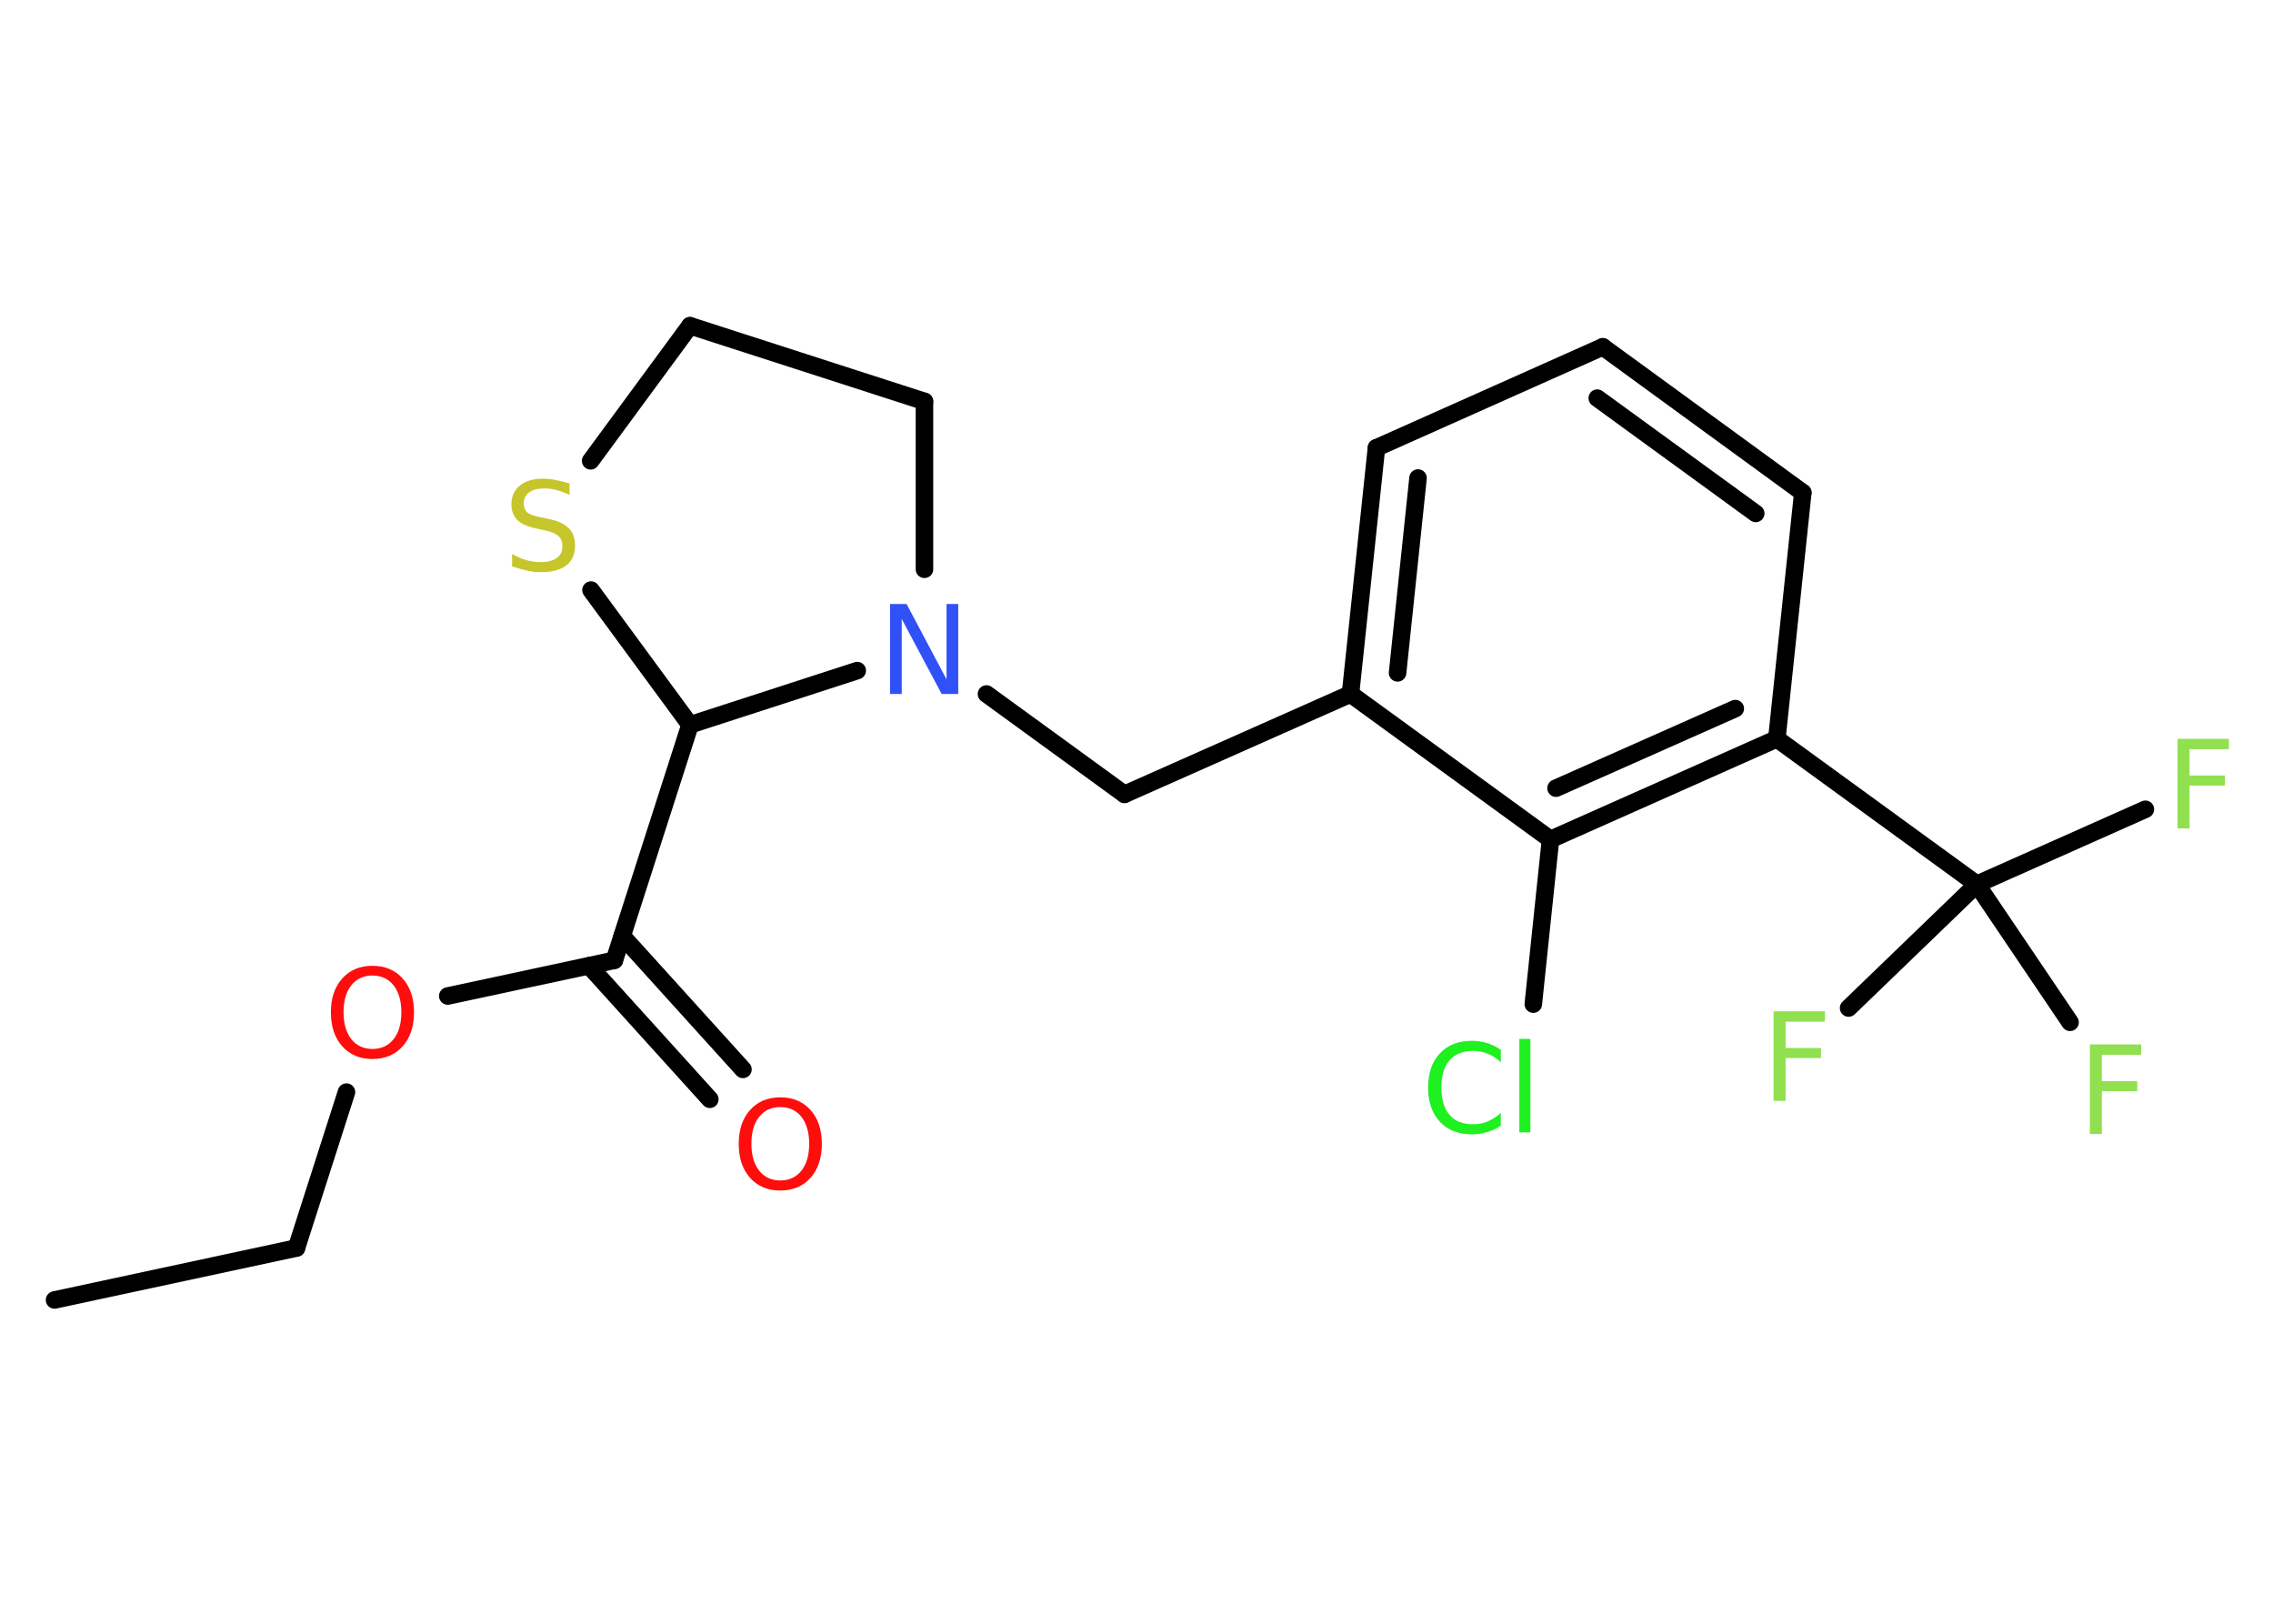 <?xml version='1.0' encoding='UTF-8'?>
<!DOCTYPE svg PUBLIC "-//W3C//DTD SVG 1.1//EN" "http://www.w3.org/Graphics/SVG/1.1/DTD/svg11.dtd">
<svg version='1.2' xmlns='http://www.w3.org/2000/svg' xmlns:xlink='http://www.w3.org/1999/xlink' width='70.0mm' height='50.0mm' viewBox='0 0 70.0 50.0'>
  <desc>Generated by the Chemistry Development Kit (http://github.com/cdk)</desc>
  <g stroke-linecap='round' stroke-linejoin='round' stroke='#000000' stroke-width='.54' fill='#90E050'>
    <rect x='.0' y='.0' width='70.0' height='50.0' fill='#FFFFFF' stroke='none'/>
    <g id='mol1' class='mol'>
      <line id='mol1bnd1' class='bond' x1='1.68' y1='40.03' x2='9.13' y2='38.43'/>
      <line id='mol1bnd2' class='bond' x1='9.13' y1='38.43' x2='10.67' y2='33.63'/>
      <line id='mol1bnd3' class='bond' x1='13.79' y1='30.67' x2='18.92' y2='29.57'/>
      <g id='mol1bnd4' class='bond'>
        <line x1='19.16' y1='28.82' x2='22.88' y2='32.93'/>
        <line x1='18.14' y1='29.74' x2='21.86' y2='33.85'/>
      </g>
      <line id='mol1bnd5' class='bond' x1='18.92' y1='29.57' x2='21.25' y2='22.32'/>
      <line id='mol1bnd6' class='bond' x1='21.25' y1='22.32' x2='18.2' y2='18.17'/>
      <line id='mol1bnd7' class='bond' x1='18.19' y1='14.19' x2='21.25' y2='10.03'/>
      <line id='mol1bnd8' class='bond' x1='21.25' y1='10.03' x2='28.47' y2='12.36'/>
      <line id='mol1bnd9' class='bond' x1='28.47' y1='12.36' x2='28.47' y2='17.53'/>
      <line id='mol1bnd10' class='bond' x1='21.25' y1='22.32' x2='26.4' y2='20.65'/>
      <line id='mol1bnd11' class='bond' x1='30.38' y1='21.37' x2='34.63' y2='24.46'/>
      <line id='mol1bnd12' class='bond' x1='34.63' y1='24.46' x2='41.59' y2='21.37'/>
      <g id='mol1bnd13' class='bond'>
        <line x1='42.39' y1='13.79' x2='41.59' y2='21.37'/>
        <line x1='43.67' y1='14.72' x2='43.04' y2='20.72'/>
      </g>
      <line id='mol1bnd14' class='bond' x1='42.39' y1='13.79' x2='49.36' y2='10.68'/>
      <g id='mol1bnd15' class='bond'>
        <line x1='55.52' y1='15.17' x2='49.36' y2='10.68'/>
        <line x1='54.07' y1='15.81' x2='49.19' y2='12.26'/>
      </g>
      <line id='mol1bnd16' class='bond' x1='55.52' y1='15.17' x2='54.72' y2='22.75'/>
      <line id='mol1bnd17' class='bond' x1='54.72' y1='22.75' x2='60.88' y2='27.23'/>
      <line id='mol1bnd18' class='bond' x1='60.88' y1='27.23' x2='66.07' y2='24.92'/>
      <line id='mol1bnd19' class='bond' x1='60.88' y1='27.23' x2='56.93' y2='31.04'/>
      <line id='mol1bnd20' class='bond' x1='60.88' y1='27.23' x2='63.75' y2='31.48'/>
      <g id='mol1bnd21' class='bond'>
        <line x1='47.75' y1='25.85' x2='54.72' y2='22.75'/>
        <line x1='47.92' y1='24.27' x2='53.44' y2='21.82'/>
      </g>
      <line id='mol1bnd22' class='bond' x1='41.59' y1='21.37' x2='47.75' y2='25.85'/>
      <line id='mol1bnd23' class='bond' x1='47.75' y1='25.85' x2='47.22' y2='30.92'/>
      <path id='mol1atm3' class='atom' d='M11.47 30.04q-.41 .0 -.65 .3q-.24 .3 -.24 .83q.0 .52 .24 .83q.24 .3 .65 .3q.41 .0 .65 -.3q.24 -.3 .24 -.83q.0 -.52 -.24 -.83q-.24 -.3 -.65 -.3zM11.47 29.74q.58 .0 .93 .39q.35 .39 .35 1.04q.0 .66 -.35 1.05q-.35 .39 -.93 .39q-.58 .0 -.93 -.39q-.35 -.39 -.35 -1.05q.0 -.65 .35 -1.04q.35 -.39 .93 -.39z' stroke='none' fill='#FF0D0D'/>
      <path id='mol1atm5' class='atom' d='M24.03 34.09q-.41 .0 -.65 .3q-.24 .3 -.24 .83q.0 .52 .24 .83q.24 .3 .65 .3q.41 .0 .65 -.3q.24 -.3 .24 -.83q.0 -.52 -.24 -.83q-.24 -.3 -.65 -.3zM24.03 33.79q.58 .0 .93 .39q.35 .39 .35 1.04q.0 .66 -.35 1.05q-.35 .39 -.93 .39q-.58 .0 -.93 -.39q-.35 -.39 -.35 -1.05q.0 -.65 .35 -1.04q.35 -.39 .93 -.39z' stroke='none' fill='#FF0D0D'/>
      <path id='mol1atm7' class='atom' d='M17.54 14.88v.36q-.21 -.1 -.4 -.15q-.19 -.05 -.37 -.05q-.31 .0 -.47 .12q-.17 .12 -.17 .34q.0 .18 .11 .28q.11 .09 .42 .15l.23 .05q.42 .08 .62 .28q.2 .2 .2 .54q.0 .4 -.27 .61q-.27 .21 -.79 .21q-.2 .0 -.42 -.05q-.22 -.05 -.46 -.13v-.38q.23 .13 .45 .19q.22 .06 .43 .06q.32 .0 .5 -.13q.17 -.13 .17 -.36q.0 -.21 -.13 -.32q-.13 -.11 -.41 -.17l-.23 -.05q-.42 -.08 -.61 -.26q-.19 -.18 -.19 -.49q.0 -.37 .26 -.58q.26 -.21 .71 -.21q.19 .0 .39 .04q.2 .04 .41 .1z' stroke='none' fill='#C6C62C'/>
      <path id='mol1atm10' class='atom' d='M27.42 18.6h.5l1.23 2.32v-2.32h.36v2.77h-.51l-1.23 -2.31v2.31h-.36v-2.77z' stroke='none' fill='#3050F8'/>
      <path id='mol1atm18' class='atom' d='M67.05 22.75h1.59v.32h-1.21v.81h1.09v.31h-1.09v1.32h-.37v-2.77z' stroke='none'/>
      <path id='mol1atm19' class='atom' d='M54.61 31.14h1.59v.32h-1.21v.81h1.09v.31h-1.09v1.32h-.37v-2.77z' stroke='none'/>
      <path id='mol1atm20' class='atom' d='M64.35 32.16h1.59v.32h-1.21v.81h1.09v.31h-1.09v1.32h-.37v-2.77z' stroke='none'/>
      <path id='mol1atm22' class='atom' d='M46.22 32.31v.4q-.19 -.18 -.4 -.26q-.21 -.09 -.45 -.09q-.47 .0 -.73 .29q-.25 .29 -.25 .84q.0 .55 .25 .84q.25 .29 .73 .29q.24 .0 .45 -.09q.21 -.09 .4 -.26v.39q-.2 .14 -.42 .2q-.22 .07 -.47 .07q-.63 .0 -.99 -.39q-.36 -.39 -.36 -1.05q.0 -.67 .36 -1.05q.36 -.39 .99 -.39q.25 .0 .47 .07q.22 .07 .41 .2zM46.79 31.99h.34v2.88h-.34v-2.88z' stroke='none' fill='#1FF01F'/>
    </g>
  </g>
</svg>

